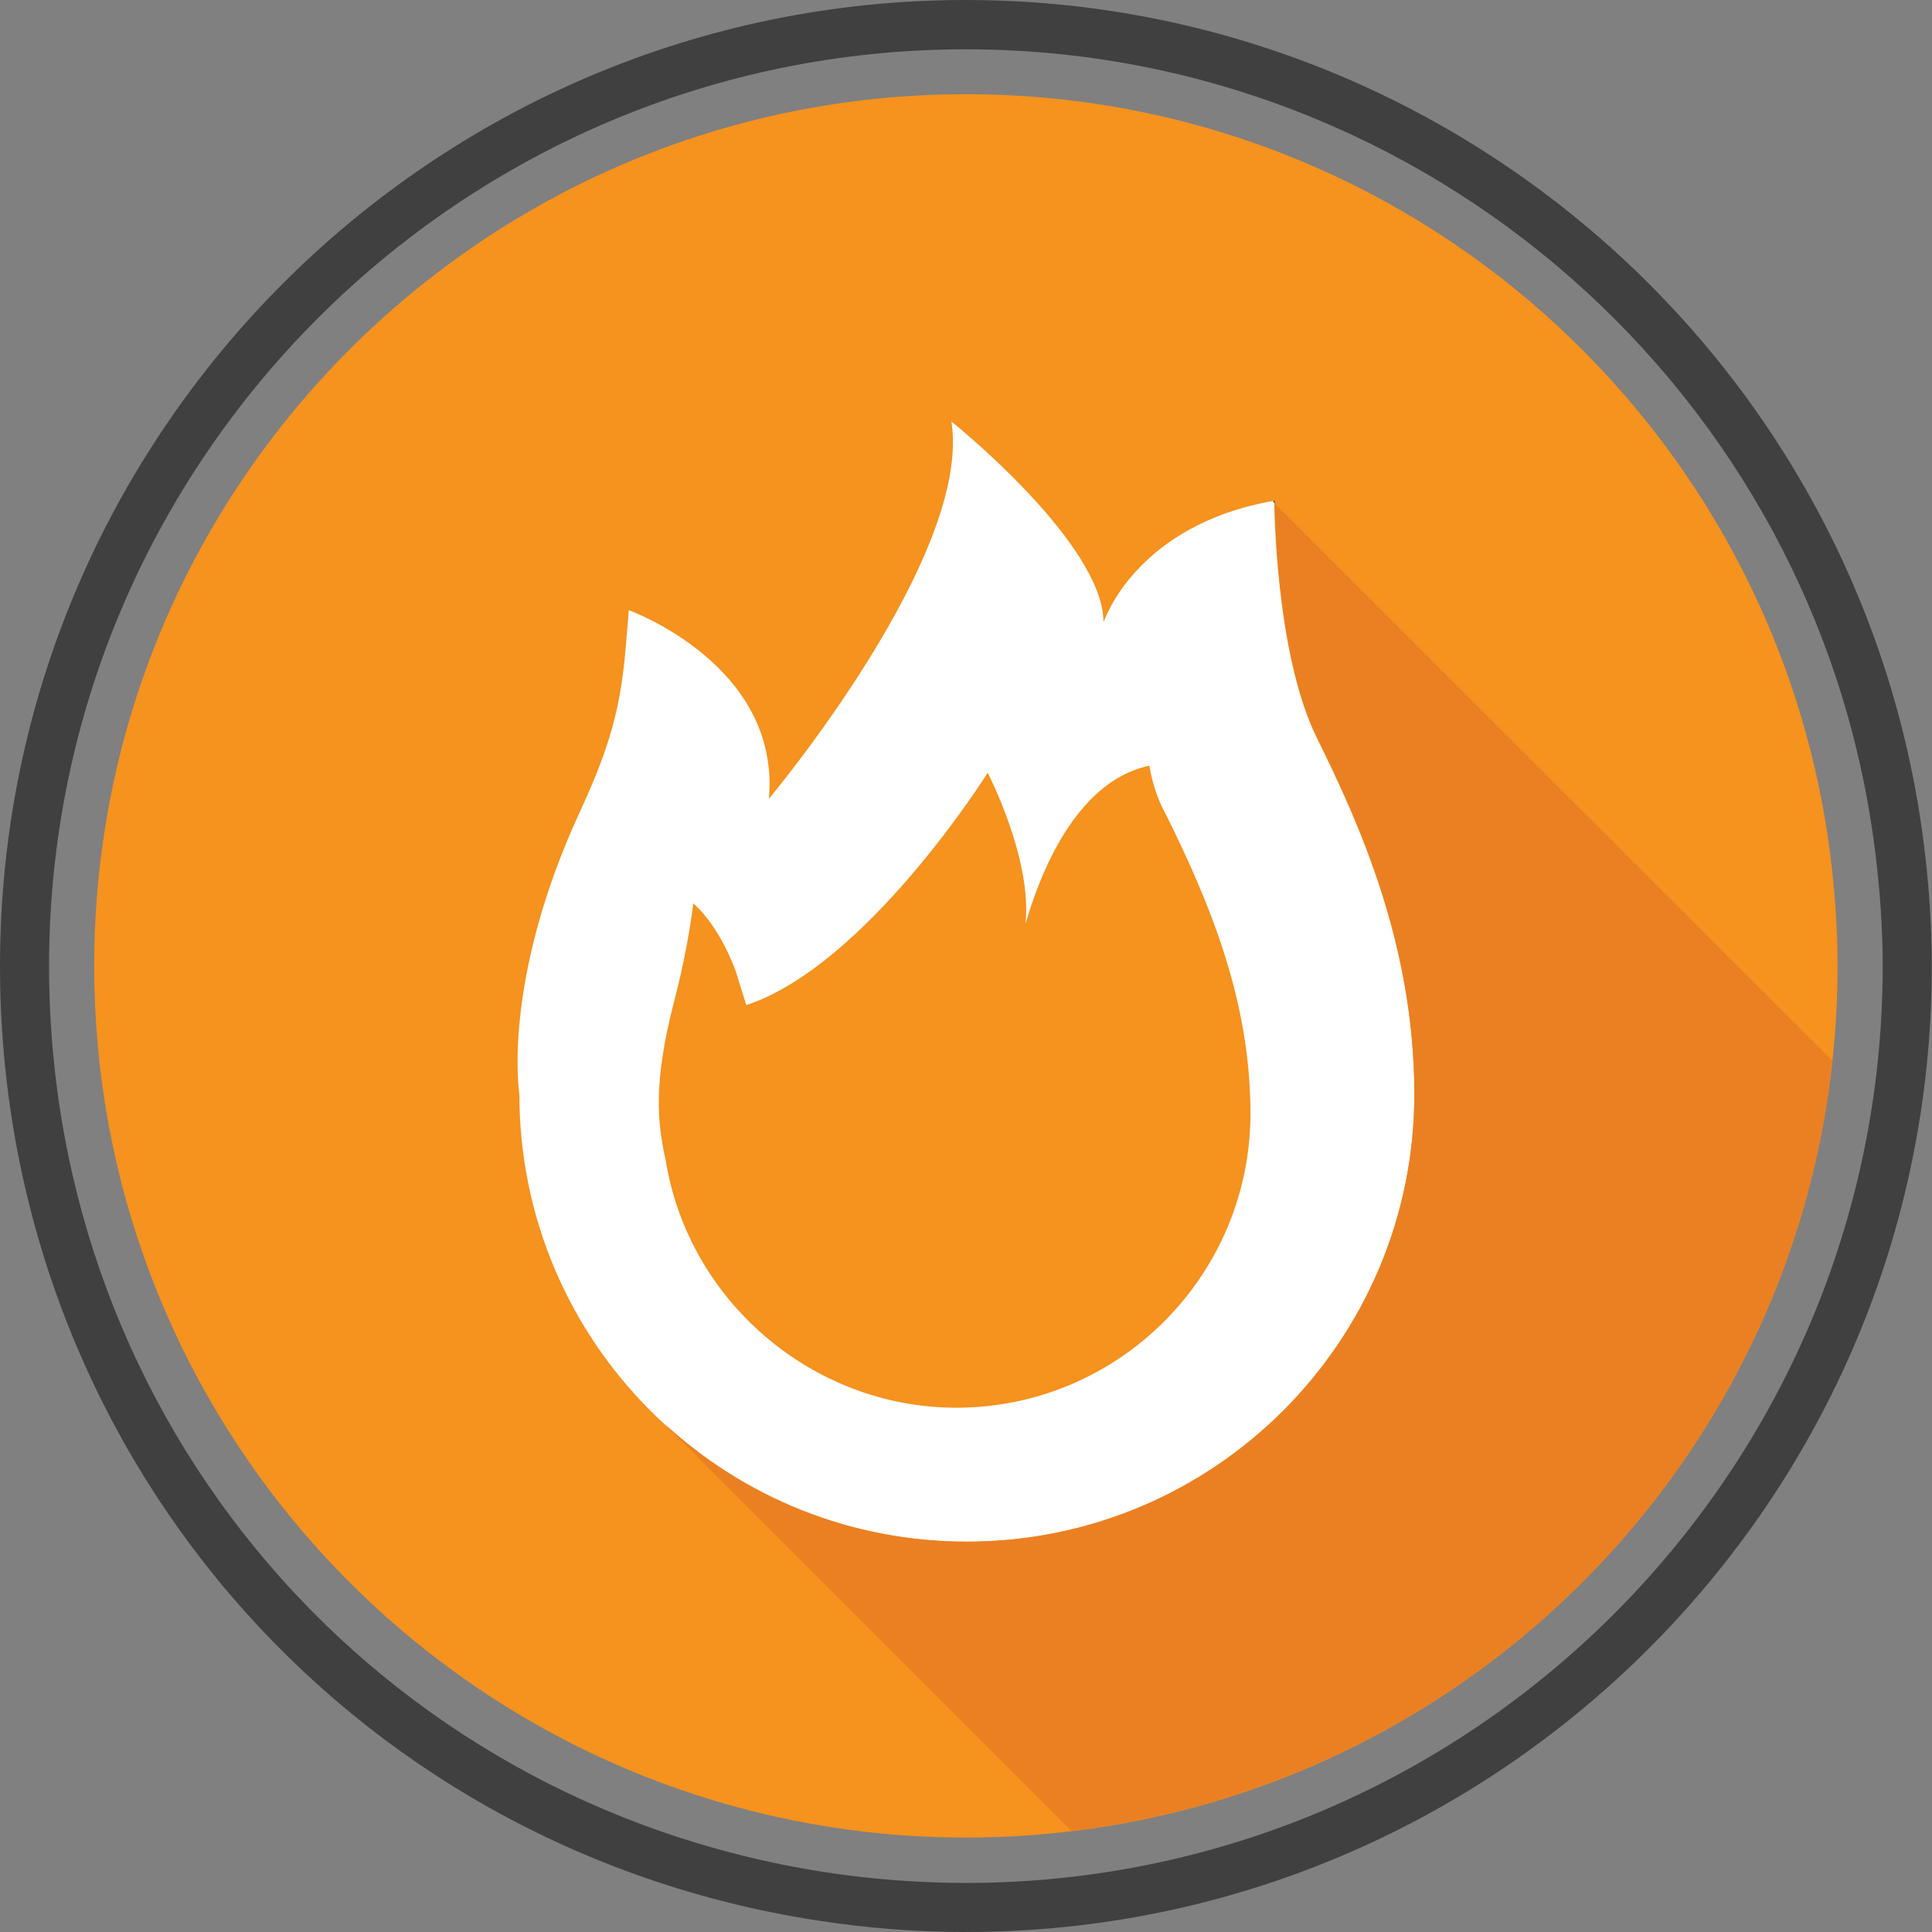 <?xml version="1.0" encoding="utf-8"?>
<!-- Generator: Adobe Illustrator 19.2.1, SVG Export Plug-In . SVG Version: 6.00 Build 0)  -->
<svg version="1.1" id="Layer_1" xmlns="http://www.w3.org/2000/svg" xmlns:xlink="http://www.w3.org/1999/xlink" x="0px" y="0px"
	 viewBox="0 0 787.5 787.5" style="enable-background:new 0 0 787.5 787.5;" xml:space="preserve">
<rect x="0" y="0" width="787.5" height="787.5" fill="#808080" stroke="none"/>
<style type="text/css">
	.st0{fill:#F6921E;}
	.st1{fill:#FFFFFF;}
	.st2{fill:#EB8023;}
	.st3{fill:#2E3191;}
	.st4{fill:#404040;}
</style>
<g>
	<g>
		<path class="st0" d="M746,348.2C723.7,173.5,574.5,38.4,393.7,38.4c-196.2,0-355.3,159.1-355.3,355.3
			c0,177.6,130.3,324.8,300.6,351.1c17.8,2.8,36.1,4.2,54.7,4.2C590,749,749,589.9,749,393.7C749,378.3,747.9,363.1,746,348.2z"/>
		<g>
			<path class="st1" d="M576.5,446c0,100.7-81.6,182.4-182.4,182.4S211.7,546.8,211.7,446c0,0-7.4-45.9,24.8-115.4
				c16.9-36.4,17.4-52.1,19.8-81.9c0,0,62,22.3,57.1,76.9c0,0,83.1-99.2,74.4-153.8c0,0,62,49.6,62,81.9c0,0,12.7-39.7,69.6-49.6
				c0,0,0.2,62,17.4,96.8S576.5,385.3,576.5,446z"/>
			<path class="st0" d="M468.5,312.1c-30.2,6.3-44.9,45-50.5,64.5c2.8-26.6-15.4-61.6-15.4-61.6s-49.2,78.4-98.4,94.7l-4.3-13.8
				c-0.1-0.2-6-17.6-17.3-27.7c-1.3,10.3-3.6,23.8-7.9,40.3c-8.7,33.5-6.5,49.7-3.6,63.3l0.2,0.8c9.1,57.7,60,101.2,118.5,101.2
				c66.1,0,119.9-53.8,119.9-120c0-45.7-16.4-85.3-34.2-121.3C472.9,327.9,469.9,320.9,468.5,312.1z"/>
		</g>
		<path class="st2" d="M519.6,205.2c0.1,7.9,1.4,63.5,17.4,95.7c17.2,34.7,39.5,84.4,39.5,145.1c0,100.7-81.6,182.4-182.4,182.4
			c-47.7,0-91.1-18.3-123.6-48.4l166.3,166.3c163.2-19.7,292.4-150,310.1-313.9L519.6,205.2z"/>
		<path class="st1" d="M270.5,580l-10.4-10.4C263.4,573.3,266.9,576.7,270.5,580z"/>
		<path class="st3" d="M519.6,204.1c-0.3,0.1-0.5,0.1-0.8,0.2l0.8,0.8C519.6,204.5,519.6,204.1,519.6,204.1z"/>
	</g>
	<path class="st4" d="M393.7,787.5c-20.2,0-40.6-1.6-60.6-4.7C140.1,753,0,589.3,0,393.7C0,176.6,176.6,0,393.7,0
		c197.5,0,365.4,147.6,390.4,343.4c2.2,17.2,3.3,34.2,3.3,50.4C787.5,610.8,610.8,787.5,393.7,787.5z M393.7,20.1
		c-206,0-373.7,167.6-373.7,373.7c0,185.7,133,340.9,316.2,369.3c18.9,2.9,38.3,4.4,57.5,4.4c206,0,373.7-167.6,373.7-373.7
		c0-15.3-1.1-31.4-3.2-47.8C740.5,160.1,581.2,20.1,393.7,20.1z"/>
</g>
</svg>
